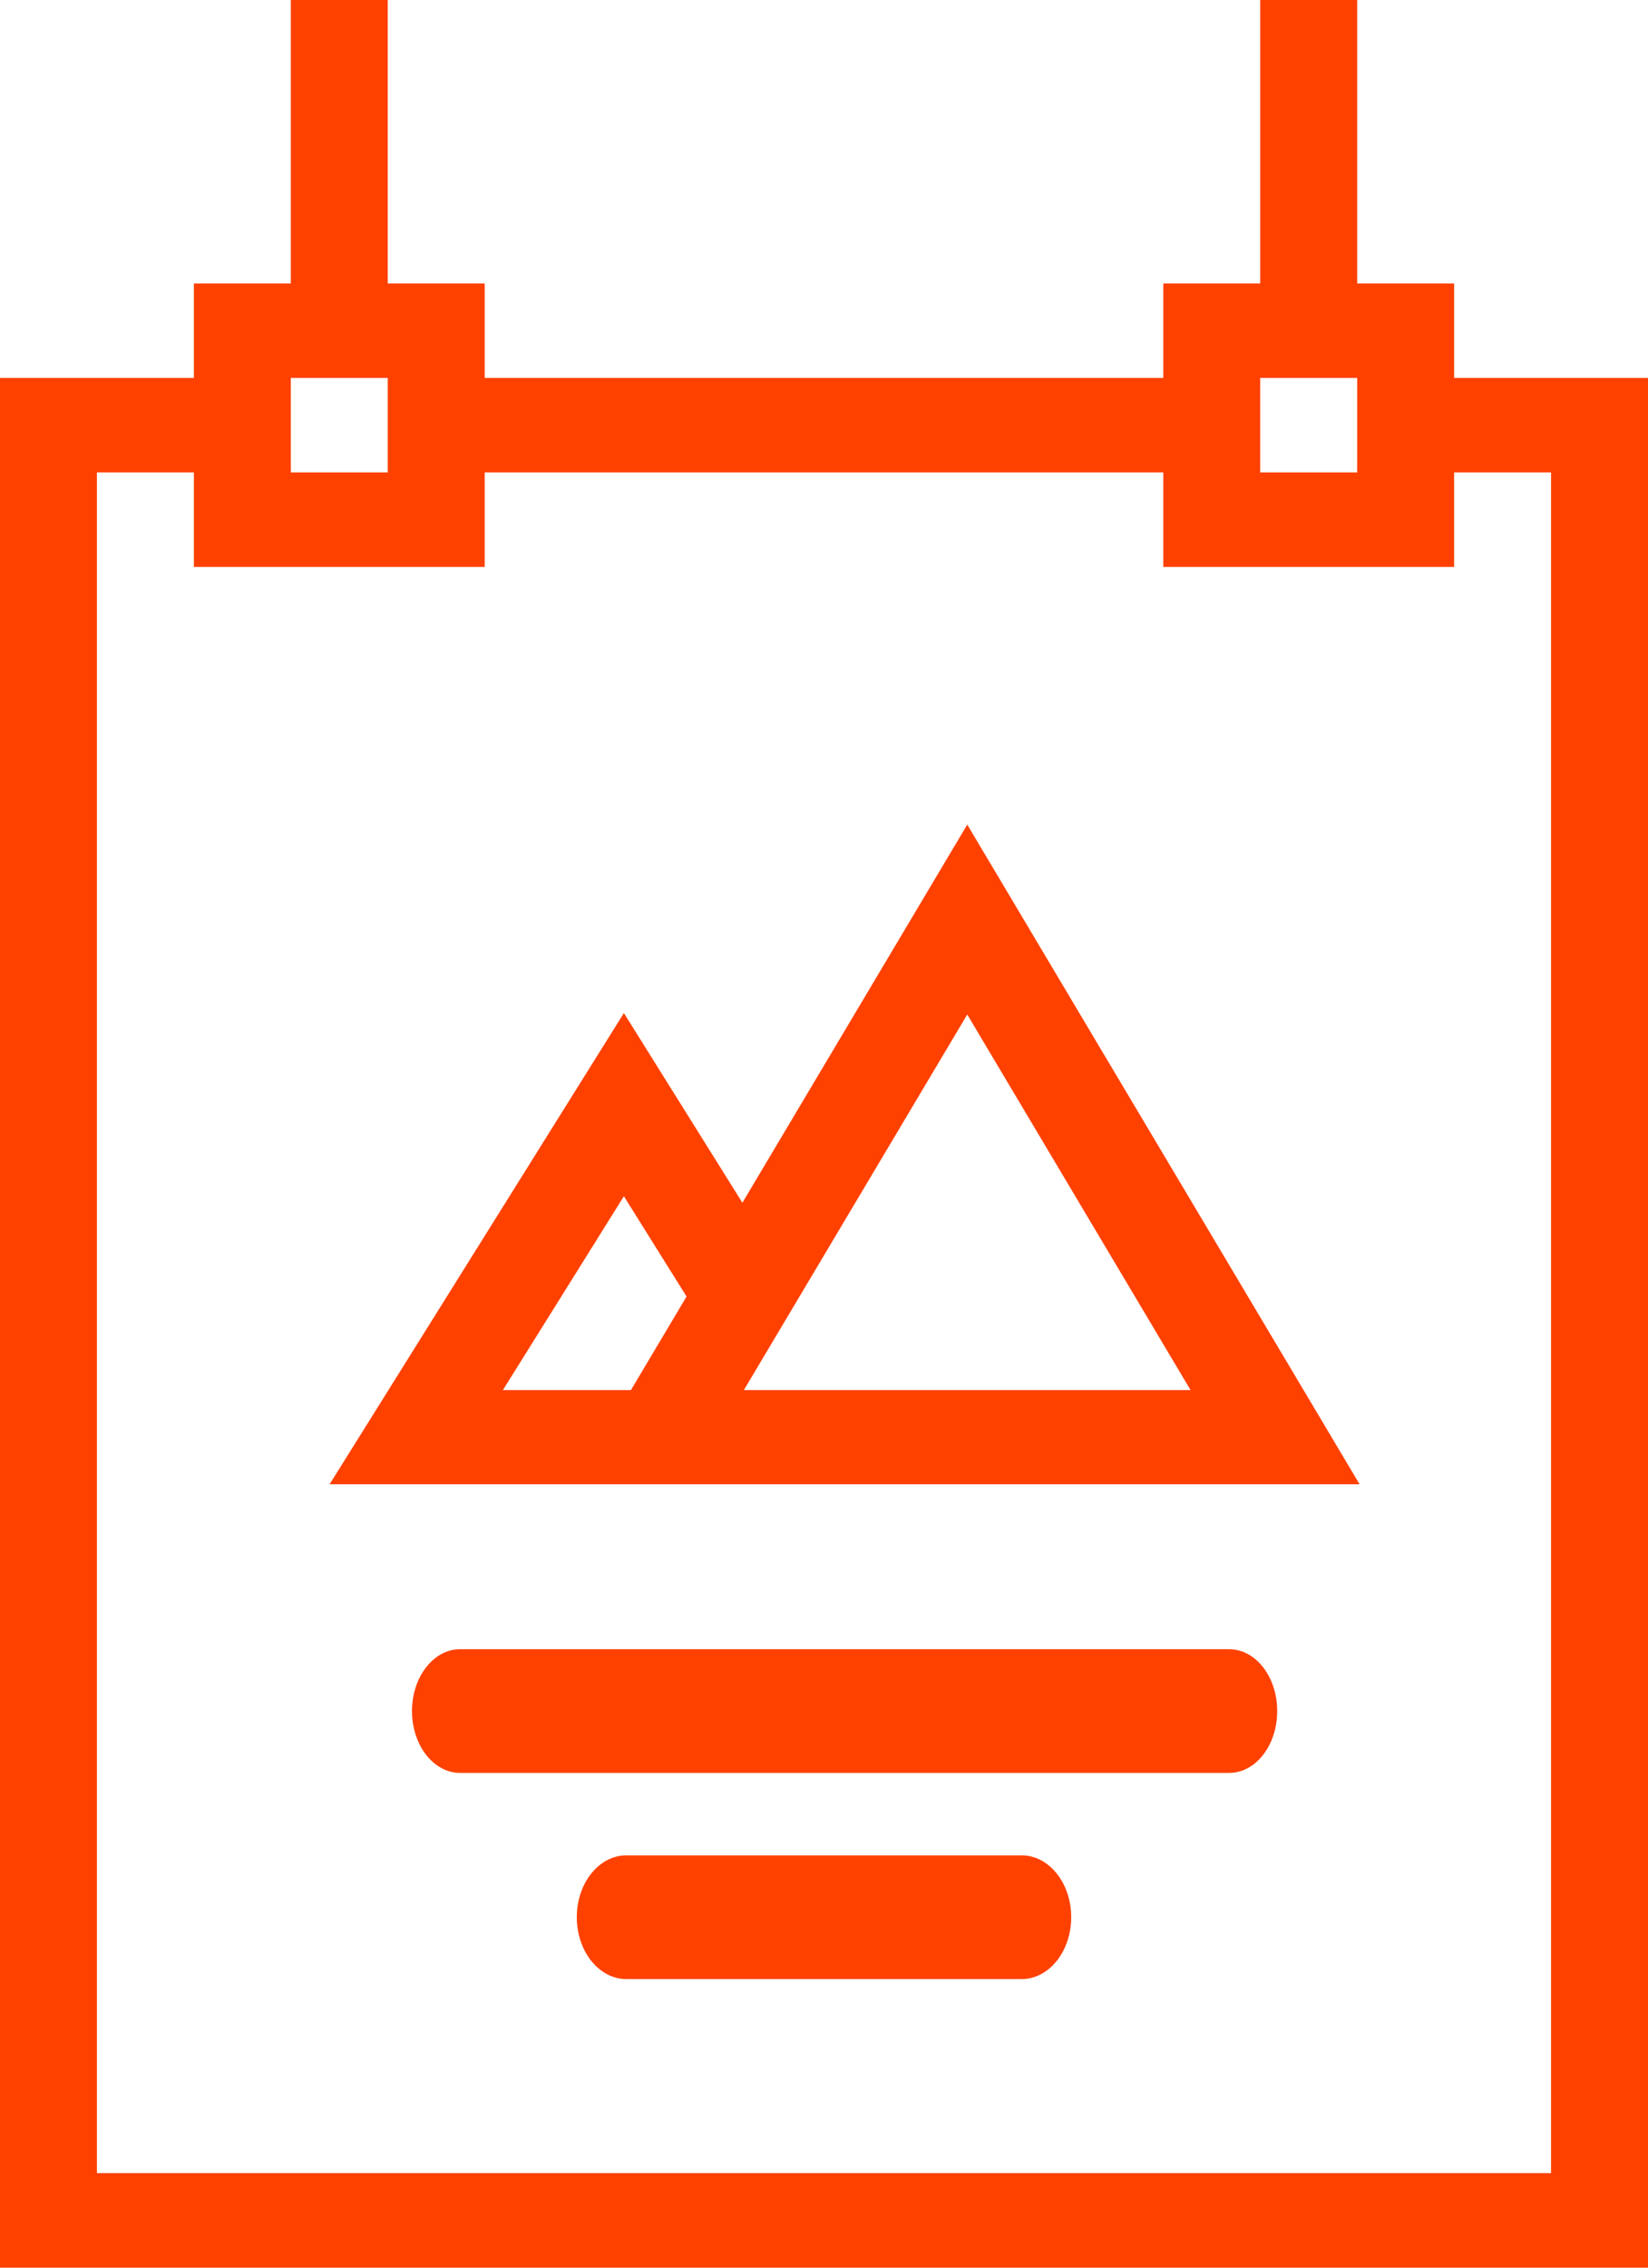<?xml version="1.0" encoding="UTF-8"?>
<svg width="40px" height="55px" viewBox="0 0 40 55" version="1.1" xmlns="http://www.w3.org/2000/svg" xmlns:xlink="http://www.w3.org/1999/xlink">
    <!-- Generator: Sketch 52.2 (67145) - http://www.bohemiancoding.com/sketch -->
    <title>if_poster_1_836131</title>
    <desc>Created with Sketch.</desc>
    <g id="Page-1" stroke="none" stroke-width="1" fill="none" fill-rule="evenodd">
        <g id="step3" transform="translate(-290, -3232)" fill="#FF4100">
            <g id="if_poster_1_836131" transform="translate(290, 3232)">
                <path d="M18.019,29.171 L15.143,24.571 L8,36 L13.954,36 L22.286,36 L33,36 L23.477,20 L18.019,29.171 Z M12.206,33.715 L15.143,29.014 L16.664,31.446 L15.314,33.715 L12.206,33.715 Z M18.055,33.715 L23.477,24.606 L28.897,33.715 L18.055,33.715 Z" id="Shape" fill-rule="nonzero"></path>
                <path d="M37.646,9.166 L35.294,9.166 L35.294,6.875 L32.941,6.875 L32.941,0 L30.587,0 L30.587,6.875 L28.235,6.875 L28.235,9.166 L11.765,9.166 L11.765,6.875 L9.411,6.875 L9.411,0 L7.059,0 L7.059,6.875 L4.706,6.875 L4.706,9.166 L2.352,9.166 L0,9.166 L0,11.458 L0,52.707 L0,55 L2.352,55 L37.646,55 L40,55 L40,52.707 L40,11.458 L40,9.166 L37.646,9.166 Z M30.587,9.166 L32.941,9.166 L32.941,11.458 L30.587,11.458 L30.587,9.166 Z M7.059,9.166 L9.411,9.166 L9.411,11.458 L7.059,11.458 L7.059,9.166 Z M37.646,52.707 L2.352,52.707 L2.352,11.458 L4.706,11.458 L4.706,13.75 L11.765,13.75 L11.765,11.458 L28.235,11.458 L28.235,13.75 L35.294,13.75 L35.294,11.458 L37.646,11.458 L37.646,52.707 Z" id="Shape" fill-rule="nonzero"></path>
                <path d="M24.799,45 L15.201,45 C14.538,45 14,45.672 14,46.5 C14,47.328 14.538,48 15.201,48 L24.799,48 C25.462,48 26,47.328 26,46.5 C26,45.672 25.462,45 24.799,45 Z" id="Path"></path>
                <path d="M29.834,40 L11.167,40 C10.523,40 10,40.672 10,41.499 C10,42.33 10.523,43 11.167,43 L29.834,43 C30.479,43 31,42.33 31,41.499 C31,40.672 30.479,40 29.834,40 Z" id="Path"></path>
            </g>
        </g>
    </g>
</svg>